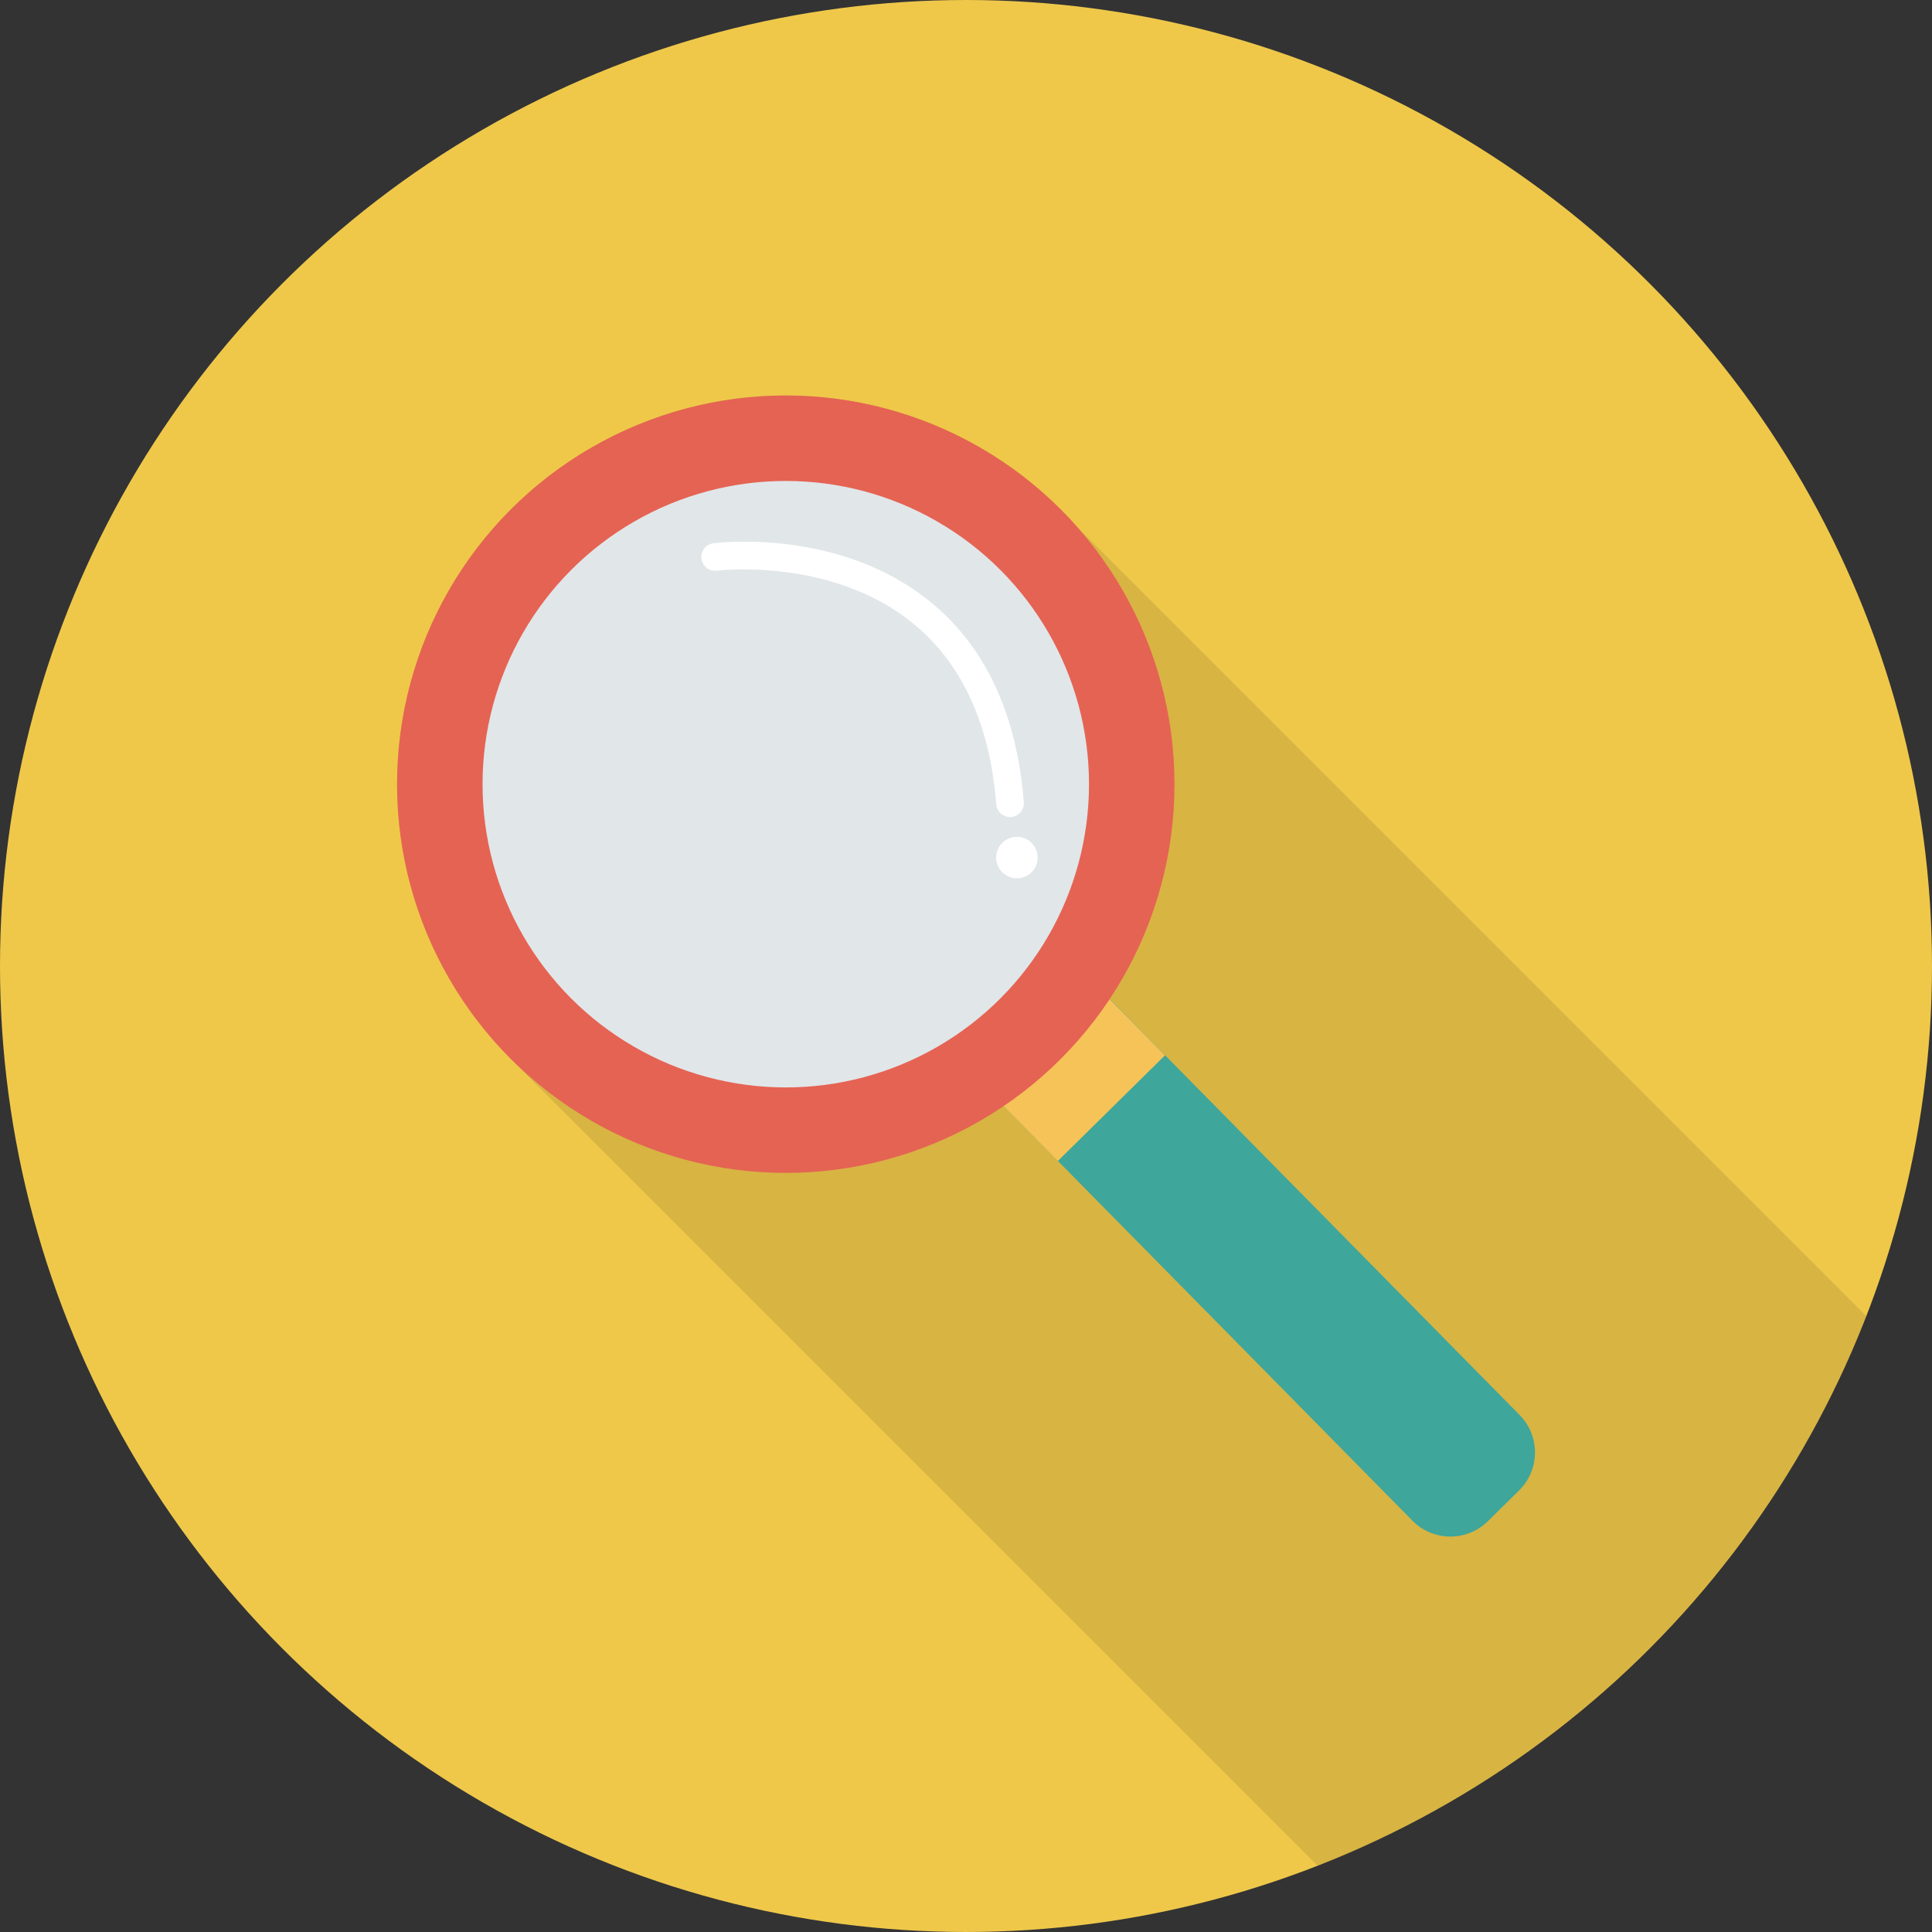 <?xml version="1.0" encoding="iso-8859-1"?>
<!-- Generator: Adobe Illustrator 19.0.0, SVG Export Plug-In . SVG Version: 6.00 Build 0)  -->
<svg version="1.1" id="Capa_1" xmlns="http://www.w3.org/2000/svg" xmlns:xlink="http://www.w3.org/1999/xlink" x="0px" y="0px"
	 viewBox="0 0 436.907 436.907" style="enable-background:new 0 0 436.907 436.907;" xml:space="preserve">
<rect x="0" y="0" width="436.907" height="436.907" fill="#333333" stroke="none"/>
<circle style="fill:#EFC84A;" cx="218.453" cy="218.453" r="218.453"/>
<g style="opacity:0.1;">
	<path d="M422.044,297.64L243.951,119.547c-26.822-30.809-72.451-39.62-109.425-18.771c-42.287,23.845-57.238,77.456-33.393,119.744
		c4.22,7.485,9.389,14.094,15.247,19.803l-0.01,0.009l181.588,181.588C354.738,399.714,399.925,354.463,422.044,297.64z"/>
</g>
<path style="fill:#3EA69B;" d="M343.528,337.048l-7.063,6.961c-4.744,4.676-12.38,4.62-17.056-0.124L212.17,235.077
	c-4.676-4.744-4.62-12.38,0.124-17.056l7.063-6.961c4.744-4.676,12.38-4.62,17.056,0.124l107.239,108.808
	C348.328,324.736,348.272,332.373,343.528,337.048z"/>
<rect x="217.807" y="210.369" transform="matrix(-0.712 0.702 -0.702 -0.712 566.213 235.539)" style="fill:#F6C358;" width="34.038" height="46.93"/>
<ellipse style="fill:#E56353;" cx="177.697" cy="177.339" rx="87.904" ry="87.904"/>
<ellipse style="fill:#E1E6E9;" cx="177.697" cy="177.339" rx="68.574" ry="68.574"/>
<g>
	<path style="fill:#FFFFFF;" d="M229.945,184.364c-0.384,0.217-0.819,0.357-1.287,0.393c-1.721,0.136-3.227-1.149-3.363-2.869
		c-1.436-18.183-7.8-31.975-18.911-40.991c-18.462-14.981-44.004-11.879-44.26-11.846c-1.711,0.222-3.279-0.986-3.499-2.698
		c-0.223-1.714,0.989-3.28,2.698-3.501c1.153-0.149,28.478-3.461,48.999,13.19c12.494,10.139,19.629,25.399,21.206,45.353
		C231.627,182.649,230.972,183.786,229.945,184.364z"/>
	<ellipse style="fill:#FFFFFF;" cx="229.971" cy="193.936" rx="4.69" ry="4.69"/>
</g>
<g>
</g>
<g>
</g>
<g>
</g>
<g>
</g>
<g>
</g>
<g>
</g>
<g>
</g>
<g>
</g>
<g>
</g>
<g>
</g>
<g>
</g>
<g>
</g>
<g>
</g>
<g>
</g>
<g>
</g>
</svg>
